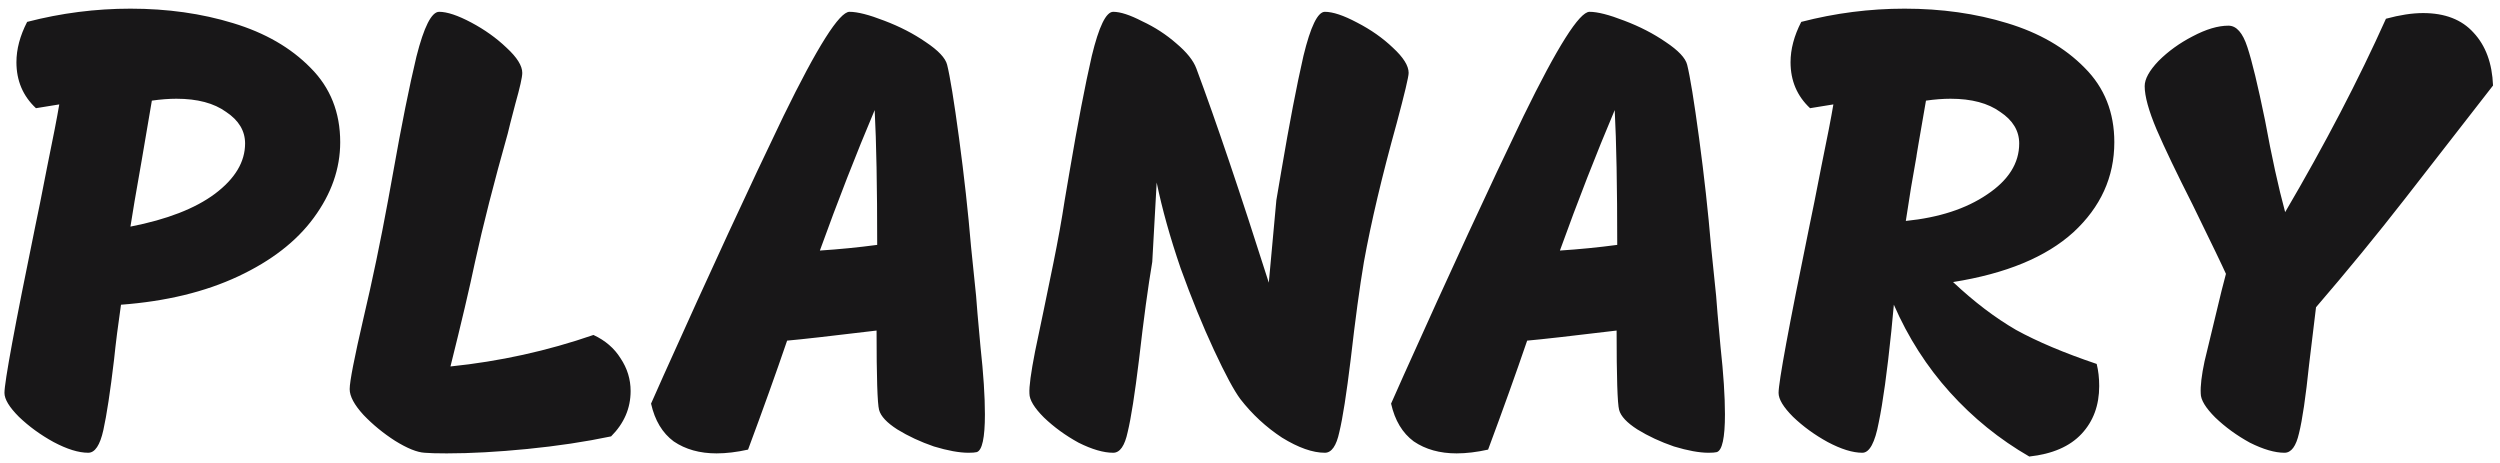 <svg width="254" height="47" viewBox="0 0 254 47" fill="none" xmlns="http://www.w3.org/2000/svg">
<path d="M8.965 46C7.984 46 6.81 45.637 5.445 44.912C4.122 44.187 2.949 43.333 1.925 42.352C0.944 41.371 0.453 40.56 0.453 39.92C0.453 38.811 1.498 33.157 3.589 22.96C3.845 21.765 4.25 19.739 4.805 16.88C5.402 13.979 5.808 11.888 6.021 10.608L3.653 10.992C2.33 9.755 1.669 8.197 1.669 6.32C1.669 4.997 2.032 3.632 2.757 2.224C6.213 1.328 9.712 0.88 13.253 0.88C17.008 0.88 20.485 1.371 23.685 2.352C26.928 3.333 29.552 4.848 31.557 6.896C33.562 8.901 34.565 11.419 34.565 14.448C34.565 17.136 33.669 19.696 31.877 22.128C30.128 24.517 27.568 26.501 24.197 28.08C20.826 29.659 16.858 30.619 12.293 30.96C11.994 33.008 11.76 34.864 11.589 36.528C11.205 39.771 10.842 42.16 10.501 43.696C10.16 45.232 9.648 46 8.965 46ZM13.253 23.024C16.965 22.299 19.824 21.189 21.829 19.696C23.877 18.16 24.901 16.453 24.901 14.576C24.901 13.296 24.261 12.229 22.981 11.376C21.744 10.48 20.058 10.032 17.925 10.032C17.157 10.032 16.325 10.096 15.429 10.224L14.405 16.24C13.808 19.611 13.424 21.872 13.253 23.024ZM60.295 34.032C61.49 34.587 62.407 35.376 63.047 36.4C63.73 37.424 64.071 38.533 64.071 39.728C64.071 41.477 63.41 43.013 62.087 44.336C59.442 44.891 56.604 45.317 53.575 45.616C50.546 45.915 47.815 46.064 45.383 46.064C44.359 46.064 43.612 46.043 43.143 46C42.375 45.957 41.372 45.552 40.135 44.784C38.94 44.016 37.874 43.141 36.935 42.16C35.996 41.136 35.527 40.261 35.527 39.536C35.527 38.768 35.996 36.357 36.935 32.304C37.831 28.507 38.663 24.517 39.431 20.336L39.943 17.52C40.796 12.699 41.586 8.773 42.311 5.744C43.079 2.715 43.847 1.2 44.615 1.2C45.426 1.2 46.514 1.563 47.879 2.288C49.244 3.013 50.439 3.867 51.463 4.848C52.53 5.829 53.063 6.683 53.063 7.408C53.063 7.835 52.828 8.88 52.359 10.544C51.932 12.165 51.676 13.168 51.591 13.552C50.183 18.544 49.074 22.896 48.263 26.608C47.708 29.253 46.876 32.795 45.767 37.232C50.759 36.72 55.602 35.653 60.295 34.032ZM99.171 30.064C99.214 30.747 99.363 32.475 99.619 35.248C99.918 37.979 100.067 40.261 100.067 42.096C100.067 44.485 99.79 45.765 99.235 45.936C99.064 45.979 98.787 46 98.403 46C97.464 46 96.291 45.787 94.883 45.36C93.518 44.891 92.28 44.315 91.171 43.632C90.104 42.949 89.486 42.288 89.315 41.648C89.144 41.008 89.059 38.32 89.059 33.584C84.451 34.139 81.422 34.48 79.971 34.608C78.819 37.979 77.496 41.669 76.003 45.68C74.851 45.936 73.784 46.064 72.803 46.064C71.096 46.064 69.646 45.659 68.451 44.848C67.299 43.995 66.531 42.715 66.147 41.008L67.427 38.128C72.12 27.675 76.174 18.907 79.587 11.824C83.043 4.741 85.283 1.2 86.307 1.2C87.118 1.2 88.291 1.499 89.827 2.096C91.406 2.693 92.814 3.419 94.051 4.272C95.331 5.125 96.056 5.893 96.227 6.576C96.526 7.771 96.931 10.267 97.443 14.064C97.955 17.861 98.36 21.531 98.659 25.072L99.171 30.064ZM88.867 11.184C86.99 15.621 85.134 20.379 83.299 25.456C85.262 25.328 87.203 25.136 89.123 24.88C89.123 18.992 89.038 14.427 88.867 11.184ZM134.606 1.2C135.416 1.2 136.504 1.563 137.87 2.288C139.278 3.013 140.494 3.867 141.518 4.848C142.584 5.829 143.118 6.683 143.118 7.408C143.118 7.792 142.712 9.499 141.902 12.528C140.408 17.904 139.299 22.597 138.574 26.608C138.147 29.125 137.699 32.432 137.229 36.528C136.803 40.027 136.419 42.48 136.078 43.888C135.779 45.296 135.288 46 134.606 46C133.368 46 131.918 45.488 130.254 44.464C128.632 43.397 127.224 42.096 126.03 40.56C125.39 39.707 124.494 38.043 123.342 35.568C122.19 33.093 121.059 30.32 119.95 27.248C118.883 24.133 118.072 21.232 117.518 18.544L117.07 26.608C116.643 29.125 116.195 32.432 115.726 36.528C115.299 40.027 114.915 42.48 114.574 43.888C114.275 45.296 113.784 46 113.102 46C112.12 46 110.947 45.659 109.582 44.976C108.259 44.251 107.086 43.397 106.062 42.416C105.08 41.435 104.59 40.624 104.59 39.984C104.547 39.301 104.739 37.872 105.166 35.696C105.635 33.477 105.934 32.048 106.062 31.408C106.232 30.555 106.552 28.997 107.022 26.736C107.491 24.432 107.875 22.299 108.174 20.336L108.686 17.328C109.496 12.549 110.243 8.667 110.926 5.68C111.651 2.693 112.376 1.2 113.102 1.2C113.827 1.2 114.808 1.52 116.046 2.16C117.326 2.757 118.478 3.504 119.502 4.4C120.568 5.296 121.251 6.149 121.55 6.96C123.555 12.336 126.008 19.589 128.91 28.72L129.678 20.336L130.19 17.328C131 12.549 131.747 8.667 132.43 5.68C133.155 2.693 133.88 1.2 134.606 1.2ZM174.359 30.064C174.401 30.747 174.551 32.475 174.807 35.248C175.105 37.979 175.255 40.261 175.255 42.096C175.255 44.485 174.977 45.765 174.423 45.936C174.252 45.979 173.975 46 173.591 46C172.652 46 171.479 45.787 170.071 45.36C168.705 44.891 167.468 44.315 166.359 43.632C165.292 42.949 164.673 42.288 164.503 41.648C164.332 41.008 164.247 38.32 164.247 33.584C159.639 34.139 156.609 34.48 155.159 34.608C154.007 37.979 152.684 41.669 151.191 45.68C150.039 45.936 148.972 46.064 147.991 46.064C146.284 46.064 144.833 45.659 143.639 44.848C142.486 43.995 141.718 42.715 141.334 41.008L142.614 38.128C147.308 27.675 151.361 18.907 154.775 11.824C158.231 4.741 160.471 1.2 161.495 1.2C162.305 1.2 163.479 1.499 165.015 2.096C166.593 2.693 168.001 3.419 169.239 4.272C170.519 5.125 171.244 5.893 171.415 6.576C171.713 7.771 172.119 10.267 172.631 14.064C173.143 17.861 173.548 21.531 173.847 25.072L174.359 30.064ZM164.055 11.184C162.177 15.621 160.321 20.379 158.487 25.456C160.449 25.328 162.391 25.136 164.311 24.88C164.311 18.992 164.225 14.427 164.055 11.184ZM206.175 46.384C203.146 44.635 200.458 42.459 198.111 39.856C195.764 37.253 193.866 34.288 192.415 30.96L192.159 33.648C191.732 37.787 191.306 40.88 190.879 42.928C190.495 44.976 189.94 46 189.215 46C188.234 46 187.06 45.637 185.695 44.912C184.372 44.187 183.199 43.333 182.175 42.352C181.194 41.371 180.703 40.56 180.703 39.92C180.703 38.811 181.748 33.157 183.839 22.96C184.095 21.765 184.5 19.739 185.055 16.88C185.652 13.979 186.058 11.888 186.271 10.608L183.903 10.992C182.58 9.755 181.919 8.197 181.919 6.32C181.919 4.997 182.282 3.632 183.007 2.224C186.463 1.328 189.962 0.88 193.503 0.88C197.258 0.88 200.735 1.371 203.935 2.352C207.178 3.333 209.802 4.848 211.807 6.896C213.812 8.901 214.815 11.419 214.815 14.448C214.815 17.989 213.428 21.04 210.655 23.6C207.882 26.117 203.807 27.803 198.431 28.656C200.564 30.661 202.698 32.283 204.831 33.52C207.007 34.715 209.738 35.867 213.023 36.976C213.194 37.659 213.279 38.405 213.279 39.216C213.279 41.179 212.682 42.8 211.487 44.08C210.292 45.36 208.522 46.128 206.175 46.384ZM193.631 22.448C197.002 22.107 199.754 21.211 201.887 19.76C204.063 18.309 205.151 16.581 205.151 14.576C205.151 13.296 204.511 12.229 203.231 11.376C201.994 10.48 200.308 10.032 198.175 10.032C197.407 10.032 196.575 10.096 195.679 10.224C194.996 14.149 194.676 16.027 194.719 15.856C194.335 17.947 193.972 20.144 193.631 22.448ZM249.26 13.872C248.833 14.427 247.19 16.539 244.332 20.208C241.473 23.877 238.465 27.547 235.308 31.216L234.604 37.04C234.262 40.325 233.921 42.651 233.58 44.016C233.281 45.339 232.79 46 232.108 46C231.126 46 229.953 45.659 228.588 44.976C227.265 44.251 226.092 43.397 225.068 42.416C224.086 41.435 223.595 40.624 223.595 39.984C223.553 39.216 223.681 38.128 223.98 36.72C224.321 35.269 224.897 32.88 225.708 29.552L226.156 27.824C225.857 27.141 224.726 24.795 222.764 20.784C221.142 17.584 219.926 15.045 219.116 13.168C218.305 11.248 217.9 9.776 217.9 8.752C217.9 8.027 218.369 7.173 219.308 6.192C220.289 5.211 221.441 4.379 222.764 3.696C224.129 2.971 225.345 2.608 226.412 2.608C227.222 2.608 227.862 3.333 228.332 4.784C228.801 6.192 229.398 8.667 230.124 12.208C230.806 15.92 231.489 19.035 232.172 21.552C236.225 14.64 239.638 8.091 242.412 1.904C243.82 1.52 245.078 1.328 246.188 1.328C248.406 1.328 250.113 1.989 251.308 3.312C252.545 4.635 253.206 6.427 253.292 8.688L249.26 13.872Z" fill="#181718"/>
</svg>
